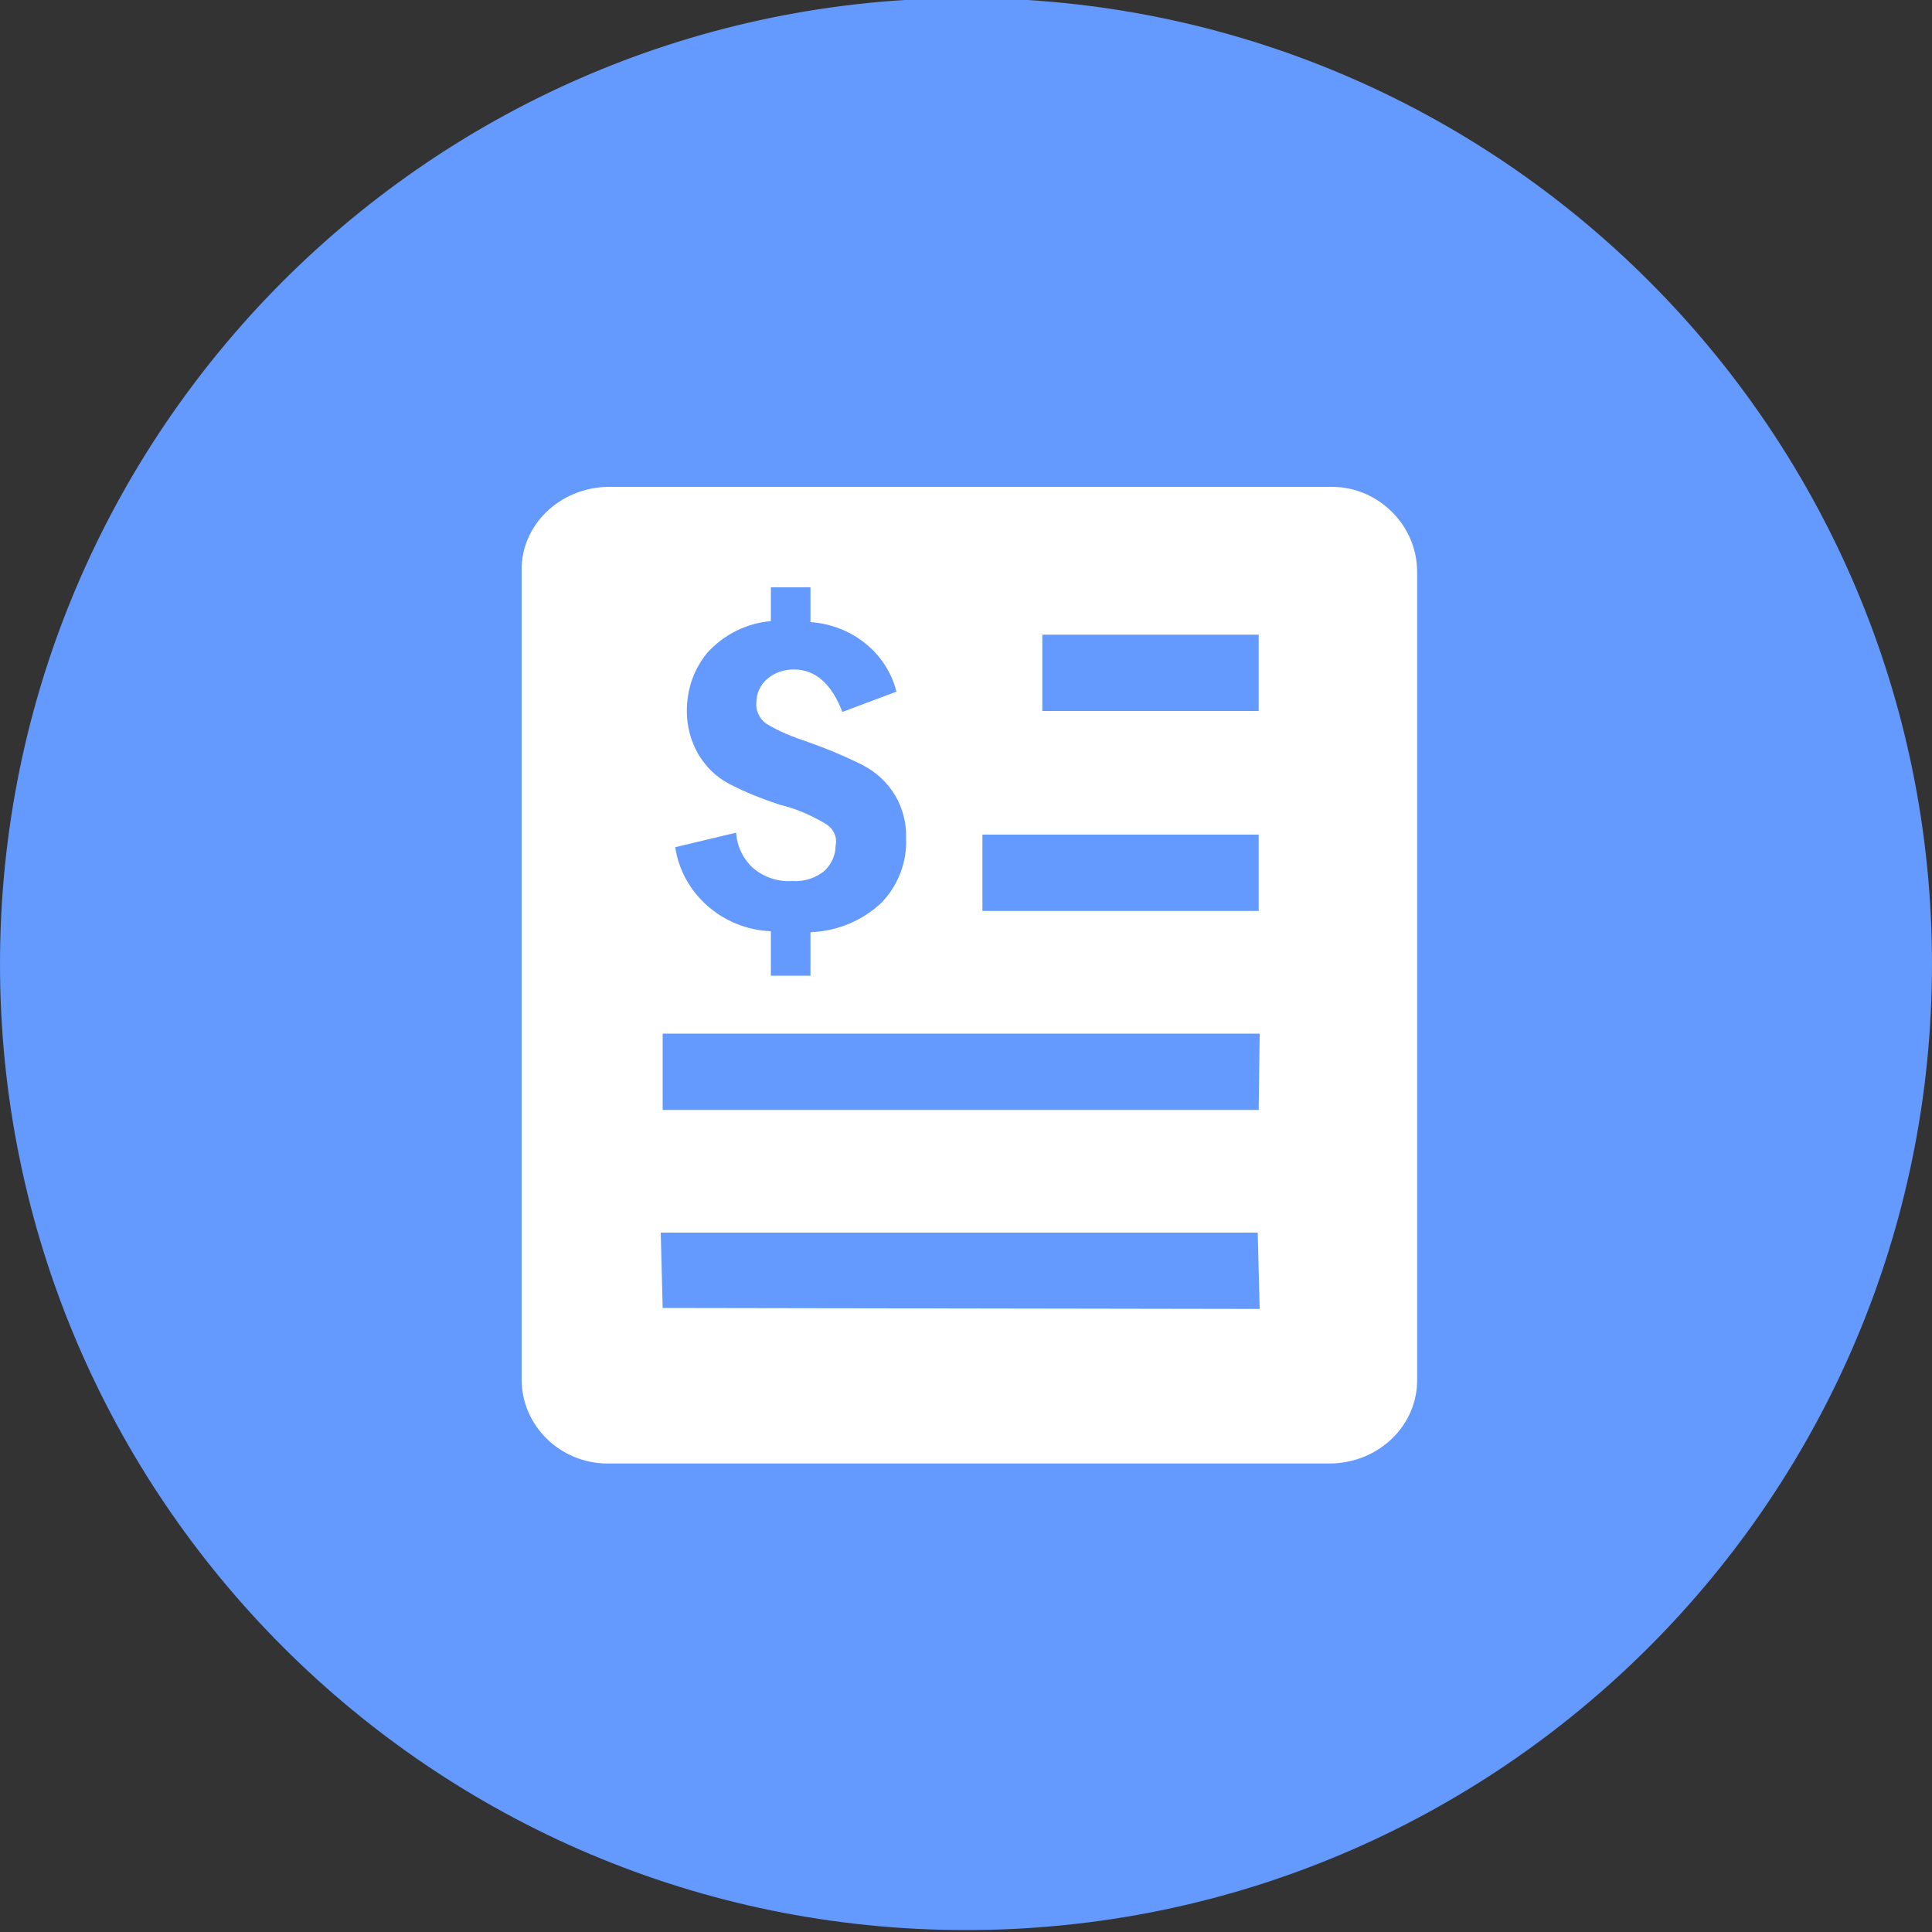 <?xml version="1.0" encoding="utf-8"?>
<!-- Generator: Adobe Illustrator 22.0.0, SVG Export Plug-In . SVG Version: 6.00 Build 0)  -->
<svg version="1.1" id="图层_1" xmlns="http://www.w3.org/2000/svg" xmlns:xlink="http://www.w3.org/1999/xlink" x="0px" y="0px"
	 viewBox="0 0 200 200" style="enable-background:new 0 0 200 200;" xml:space="preserve">
<rect x="0" y="0" width="200" height="200" fill="#333333" stroke="none"/>
<style type="text/css">
	.st0{fill:#6499FE;}
	.st1{display:none;}
	.st2{display:inline;}
	.st3{fill:#FFFFFF;}
	.st4{clip-path:url(#SVGID_5_);fill:#FFFFFF;}
</style>
<path class="st0" d="M0,99.8c0,55.2,44.8,100,100,100s100-44.8,100-100s-44.8-100-100-100S0,44.6,0,99.8z"/>
<g class="st1">
	<g class="st2">
		<g>
			<path id="SVGID_2_" class="st3" d="M130.3,73.6h-22.4v-7.9h22.4V73.6z M130.3,94.3h-28.6v-7.9h28.6V94.3z M130.3,114.9H68.6V107
				h61.8L130.3,114.9L130.3,114.9z M68.6,135.4l-0.2-7.8h61.8l0.2,7.9L68.6,135.4z M85.5,85.3c-1.5-0.9-3.1-1.6-4.8-2
				c-1.8-0.6-3.6-1.3-5.3-2.2c-1.3-0.7-2.3-1.7-3.1-3c-0.8-1.4-1.2-2.9-1.2-4.5c0-2.2,0.7-4.3,2.1-6c1.7-1.9,4.1-3.1,6.6-3.3v-3.5
				h4.1v3.6c4.3,0.3,7.9,3.2,8.9,7.2l-5.6,2.1c-1.1-2.9-2.8-4.4-5-4.4c-1,0-2,0.3-2.8,1c-0.7,0.6-1.1,1.5-1.1,2.4
				c-0.1,0.8,0.3,1.7,1,2.2c1.3,0.8,2.8,1.4,4.3,1.9c2,0.7,3.9,1.5,5.7,2.4c2.9,1.5,4.6,4.4,4.5,7.6c0.1,2.4-0.8,4.8-2.5,6.6
				c-2,1.9-4.6,3-7.4,3.1v4.5h-4.1v-4.6c-5-0.2-9.2-3.9-9.9-8.7l6.3-1.5c0.1,1.4,0.7,2.7,1.8,3.7c1.1,0.9,2.5,1.4,4,1.3
				c1.2,0.1,2.5-0.3,3.4-1.1c0.7-0.7,1.1-1.6,1.1-2.6C86.7,86.7,86.3,85.8,85.5,85.3L85.5,85.3z M137.9,50.4h-75c-5,0.1-9,4-8.9,8.7
				v83.7c0,4.8,4,8.7,8.9,8.7h74.9c5-0.1,9-4,8.9-8.8V59.2c0-2.3-0.9-4.5-2.6-6.2C142.5,51.4,140.3,50.4,137.9,50.4z"/>
		</g>
		<g>
			<g>
				<path id="SVGID_3_" class="st3" d="M130.3,73.6h-22.4v-7.9h22.4V73.6z M130.3,94.3h-28.6v-7.9h28.6V94.3z M130.3,114.9H68.6V107
					h61.8L130.3,114.9L130.3,114.9z M68.6,135.4l-0.2-7.8h61.8l0.2,7.9L68.6,135.4z M85.5,85.3c-1.5-0.9-3.1-1.6-4.8-2
					c-1.8-0.6-3.6-1.3-5.3-2.2c-1.3-0.7-2.3-1.7-3.1-3c-0.8-1.4-1.2-2.9-1.2-4.5c0-2.2,0.7-4.3,2.1-6c1.7-1.9,4.1-3.1,6.6-3.3v-3.5
					h4.1v3.6c4.3,0.3,7.9,3.2,8.9,7.2l-5.6,2.1c-1.1-2.9-2.8-4.4-5-4.4c-1,0-2,0.3-2.8,1c-0.7,0.6-1.1,1.5-1.1,2.4
					c-0.1,0.8,0.3,1.7,1,2.2c1.3,0.8,2.8,1.4,4.3,1.9c2,0.7,3.9,1.5,5.7,2.4c2.9,1.5,4.6,4.4,4.5,7.6c0.1,2.4-0.8,4.8-2.5,6.6
					c-2,1.9-4.6,3-7.4,3.1v4.5h-4.1v-4.6c-5-0.2-9.2-3.9-9.9-8.7l6.3-1.5c0.1,1.4,0.7,2.7,1.8,3.7c1.1,0.9,2.5,1.4,4,1.3
					c1.2,0.1,2.5-0.3,3.4-1.1c0.7-0.7,1.1-1.6,1.1-2.6C86.7,86.7,86.3,85.8,85.5,85.3L85.5,85.3z M137.9,50.4h-75
					c-5,0.1-9,4-8.9,8.7v83.7c0,4.8,4,8.7,8.9,8.7h74.9c5-0.1,9-4,8.9-8.8V59.2c0-2.3-0.9-4.5-2.6-6.2
					C142.5,51.4,140.3,50.4,137.9,50.4z"/>
			</g>
			<g>
				<g>
					<defs>
						<path id="SVGID_4_" d="M130.3,73.6h-22.4v-7.9h22.4V73.6z M130.3,94.3h-28.6v-7.9h28.6V94.3z M130.3,114.9H68.6V107h61.8
							L130.3,114.9L130.3,114.9z M68.6,135.4l-0.2-7.8h61.8l0.2,7.9L68.6,135.4z M85.5,85.3c-1.5-0.9-3.1-1.6-4.8-2
							c-1.8-0.6-3.6-1.3-5.3-2.2c-1.3-0.7-2.3-1.7-3.1-3c-0.8-1.4-1.2-2.9-1.2-4.5c0-2.2,0.7-4.3,2.1-6c1.7-1.9,4.1-3.1,6.6-3.3
							v-3.5h4.1v3.6c4.3,0.3,7.9,3.2,8.9,7.2l-5.6,2.1c-1.1-2.9-2.8-4.4-5-4.4c-1,0-2,0.3-2.8,1c-0.7,0.6-1.1,1.5-1.1,2.4
							c-0.1,0.8,0.3,1.7,1,2.2c1.3,0.8,2.8,1.4,4.3,1.9c2,0.7,3.9,1.5,5.7,2.4c2.9,1.5,4.6,4.4,4.5,7.6c0.1,2.4-0.8,4.8-2.5,6.6
							c-2,1.9-4.6,3-7.4,3.1v4.5h-4.1v-4.6c-5-0.2-9.2-3.9-9.9-8.7l6.3-1.5c0.1,1.4,0.7,2.7,1.8,3.7c1.1,0.9,2.5,1.4,4,1.3
							c1.2,0.1,2.5-0.3,3.4-1.1c0.7-0.7,1.1-1.6,1.1-2.6C86.7,86.7,86.3,85.8,85.5,85.3L85.5,85.3z M137.9,50.4h-75
							c-5,0.1-9,4-8.9,8.7v83.7c0,4.8,4,8.7,8.9,8.7h74.9c5-0.1,9-4,8.9-8.8V59.2c0-2.3-0.9-4.5-2.6-6.2
							C142.5,51.4,140.3,50.4,137.9,50.4z"/>
					</defs>
					<clipPath id="SVGID_5_">
						<use xlink:href="#SVGID_4_"  style="overflow:visible;"/>
					</clipPath>
					<rect x="49" y="45.4" class="st4" width="102.8" height="111.1"/>
				</g>
			</g>
		</g>
	</g>
</g>
<path id="SVGID_1_" class="st3" d="M130.3,73.6h-22.4v-7.9h22.4V73.6z M130.3,94.3h-28.6v-7.9h28.6V94.3z M130.3,114.9H68.6V107
	h61.8L130.3,114.9L130.3,114.9z M68.6,135.4l-0.2-7.8h61.8l0.2,7.9L68.6,135.4z M85.5,85.3c-1.5-0.9-3.1-1.6-4.8-2
	c-1.8-0.6-3.6-1.3-5.3-2.2c-1.3-0.7-2.3-1.7-3.1-3c-0.8-1.4-1.2-2.9-1.2-4.5c0-2.2,0.7-4.3,2.1-6c1.7-1.9,4.1-3.1,6.6-3.3v-3.5h4.1
	v3.6c4.3,0.3,7.9,3.2,8.9,7.2l-5.6,2.1c-1.1-2.9-2.8-4.4-5-4.4c-1,0-2,0.3-2.8,1c-0.7,0.6-1.1,1.5-1.1,2.4c-0.1,0.8,0.3,1.7,1,2.2
	c1.3,0.8,2.8,1.4,4.3,1.9c2,0.7,3.9,1.5,5.7,2.4c2.9,1.5,4.6,4.4,4.5,7.6c0.1,2.4-0.8,4.8-2.5,6.6c-2,1.9-4.6,3-7.4,3.1v4.5h-4.1
	v-4.6c-5-0.2-9.2-3.9-9.9-8.7l6.3-1.5c0.1,1.4,0.7,2.7,1.8,3.7c1.1,0.9,2.5,1.4,4,1.3c1.2,0.1,2.5-0.3,3.4-1.1
	c0.7-0.7,1.1-1.6,1.1-2.6C86.7,86.7,86.3,85.8,85.5,85.3L85.5,85.3z M137.9,50.4h-75c-5,0.1-9,4-8.9,8.7v83.7c0,4.8,4,8.7,8.9,8.7
	h74.9c5-0.1,9-4,8.9-8.8V59.2c0-2.3-0.9-4.5-2.6-6.2C142.5,51.4,140.3,50.4,137.9,50.4z"/>
</svg>
